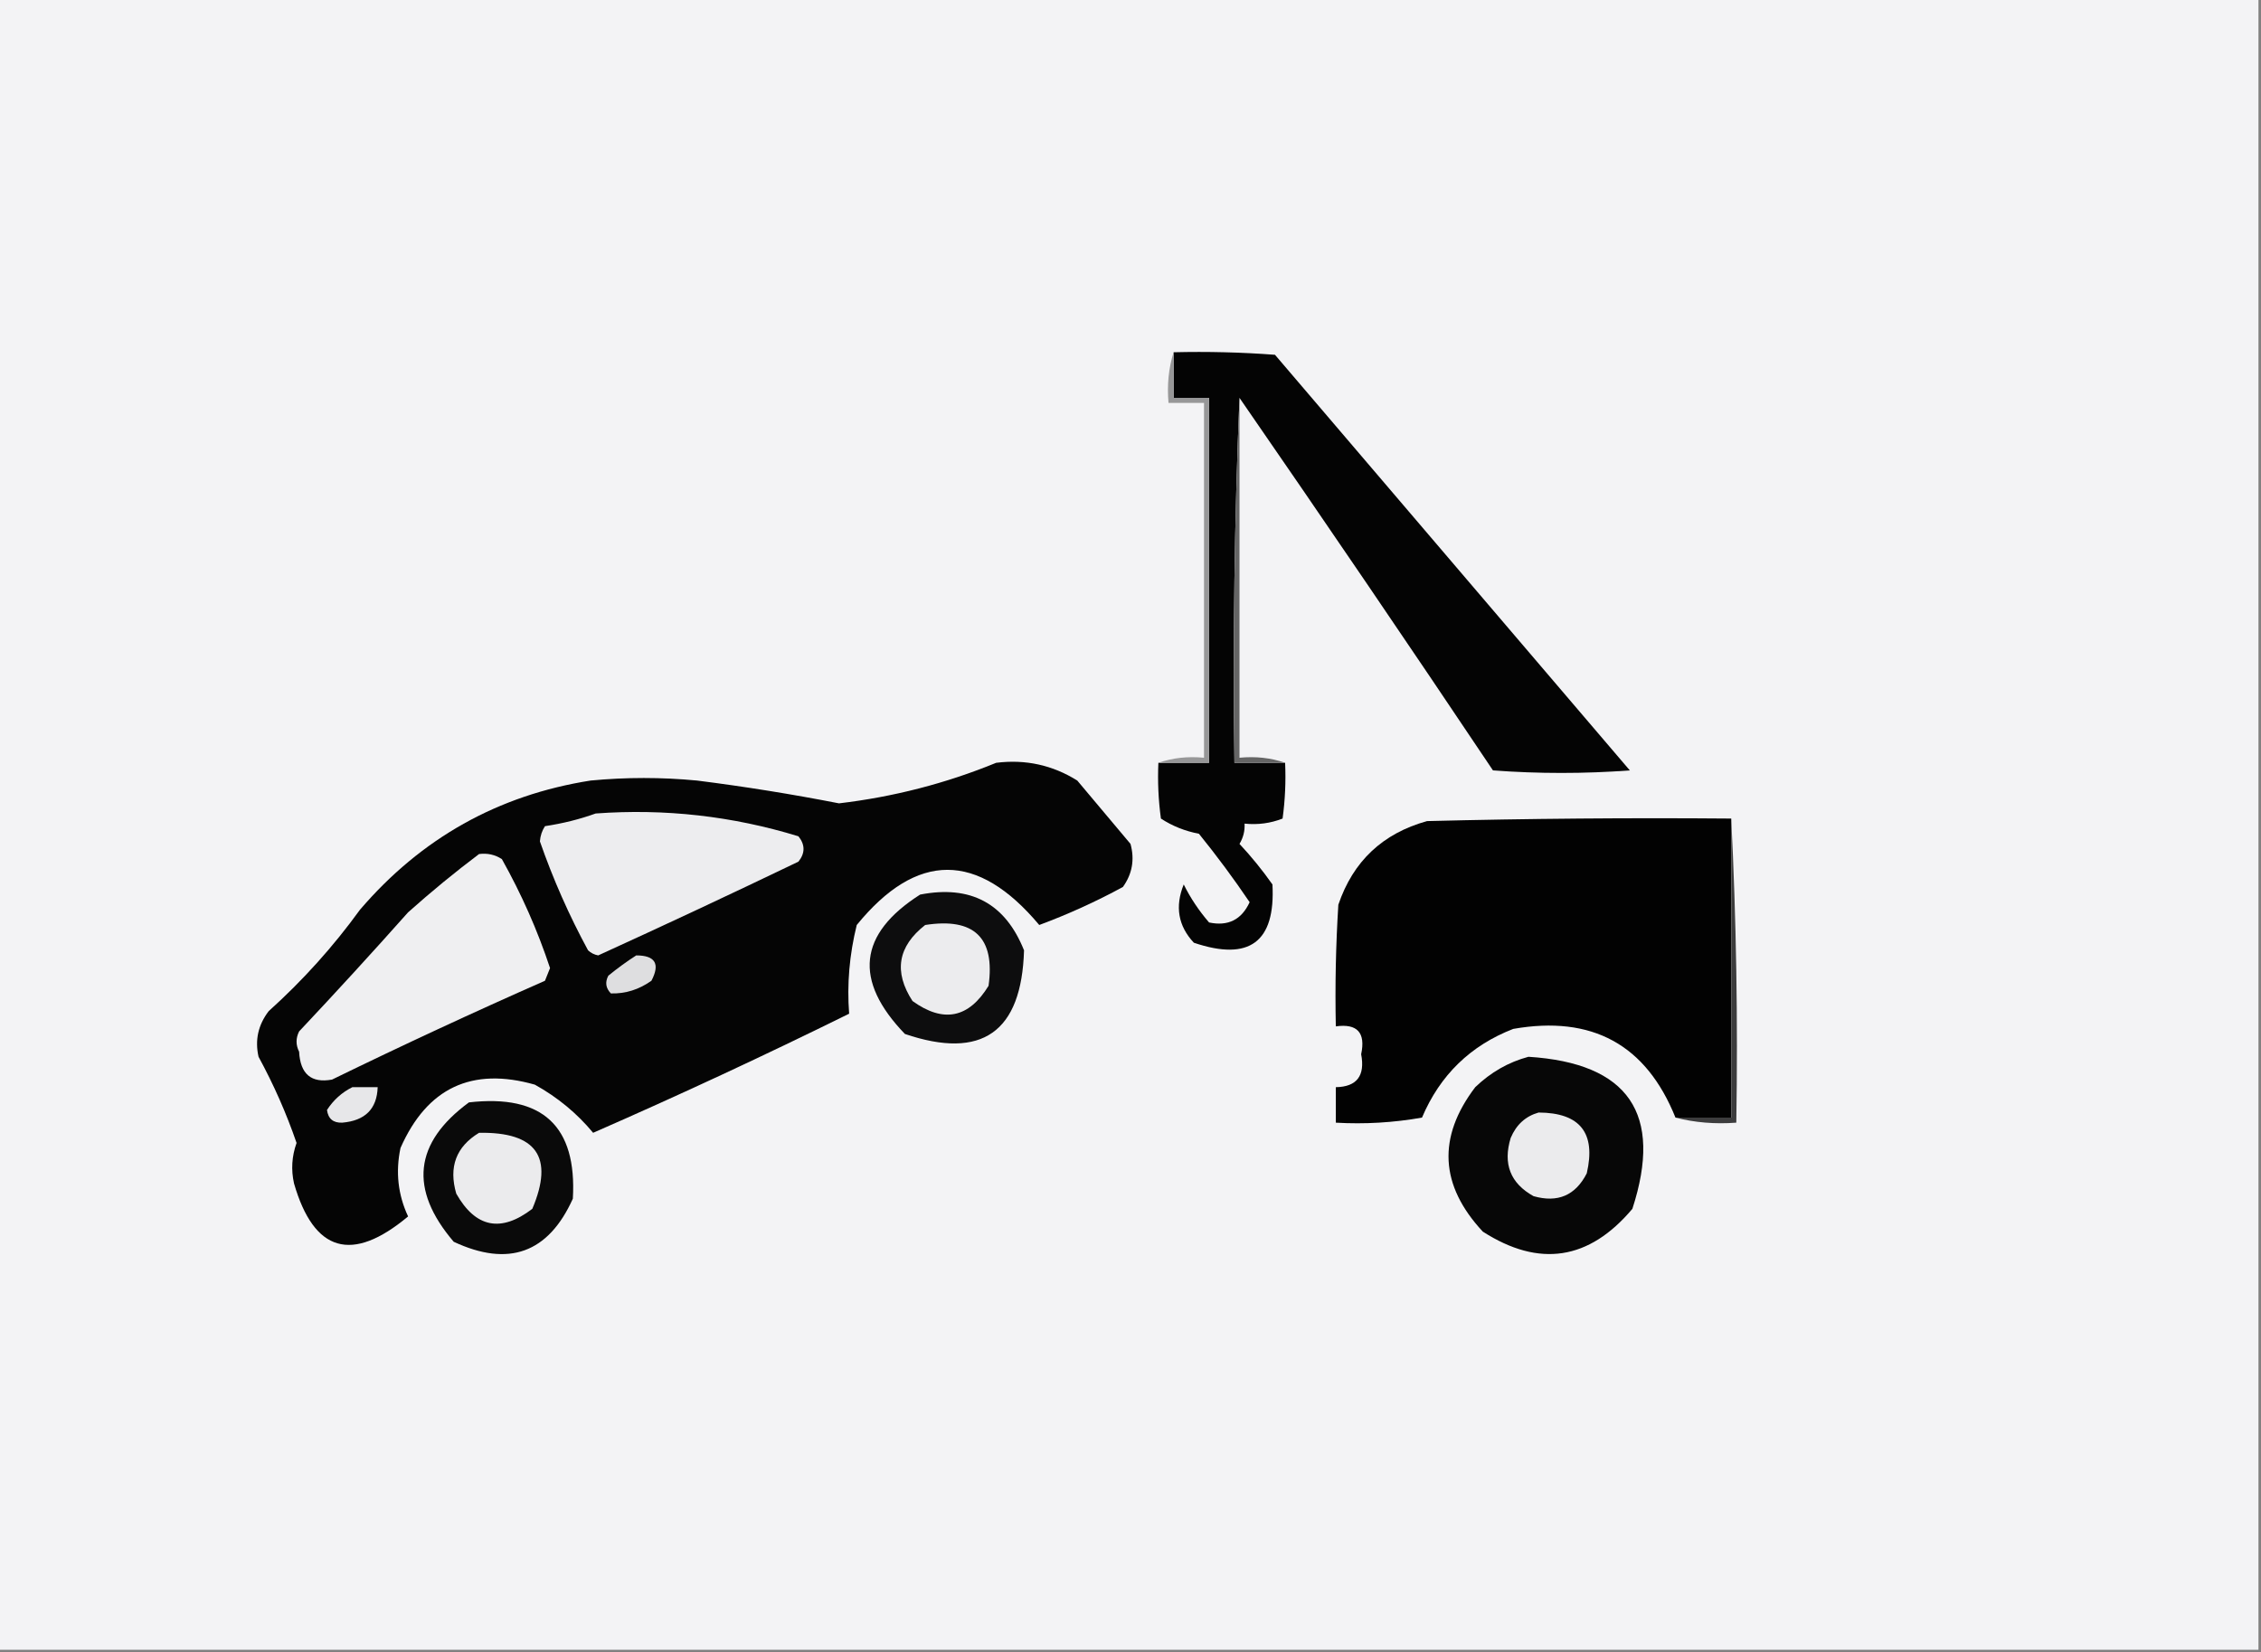 <?xml version="1.0" encoding="UTF-8"?>
<!DOCTYPE svg PUBLIC "-//W3C//DTD SVG 1.1//EN" "http://www.w3.org/Graphics/SVG/1.1/DTD/svg11.dtd">
<svg xmlns="http://www.w3.org/2000/svg" version="1.1" width="446px" height="326px" style="shape-rendering:geometricPrecision; text-rendering:geometricPrecision; image-rendering:optimizeQuality; fill-rule:evenodd; clip-rule:evenodd" xmlns:xlink="http://www.w3.org/1999/xlink">
<rect width="100%" height="100%" fill="#808080" stroke="none"/>
<g><path style="opacity:1" fill="#f3f3f5" d="M -0.5,-0.5 C 148.167,-0.5 296.833,-0.5 445.5,-0.5C 445.5,108.167 445.5,216.833 445.5,325.5C 296.833,325.5 148.167,325.5 -0.5,325.5C -0.5,216.833 -0.5,108.167 -0.5,-0.5 Z"/></g>
<g><path style="opacity:1" fill="#040404" d="M 231.5,69.5 C 238.175,69.334 244.842,69.5 251.5,70C 274.833,97.333 298.167,124.667 321.5,152C 312.5,152.667 303.5,152.667 294.5,152C 277.97,127.322 261.304,102.822 244.5,78.5C 243.502,102.328 243.169,126.328 243.5,150.5C 246.833,150.5 250.167,150.5 253.5,150.5C 253.665,154.182 253.499,157.848 253,161.5C 250.619,162.435 248.119,162.768 245.5,162.5C 245.579,163.93 245.246,165.264 244.5,166.5C 246.856,169.022 249.023,171.688 251,174.5C 251.617,185.868 246.45,189.702 235.5,186C 232.405,182.699 231.738,178.866 233.5,174.5C 234.812,177.159 236.479,179.659 238.5,182C 242.242,182.795 244.909,181.462 246.5,178C 243.366,173.364 240.032,168.864 236.5,164.5C 233.743,163.971 231.243,162.971 229,161.5C 228.501,157.848 228.335,154.182 228.5,150.5C 231.833,150.5 235.167,150.5 238.5,150.5C 238.5,126.5 238.5,102.5 238.5,78.5C 236.167,78.5 233.833,78.5 231.5,78.5C 231.5,75.5 231.5,72.5 231.5,69.5 Z"/></g>
<g><path style="opacity:1" fill="#979798" d="M 231.5,69.5 C 231.5,72.5 231.5,75.5 231.5,78.5C 233.833,78.5 236.167,78.5 238.5,78.5C 238.5,102.5 238.5,126.5 238.5,150.5C 235.167,150.5 231.833,150.5 228.5,150.5C 231.287,149.523 234.287,149.19 237.5,149.5C 237.5,126.167 237.5,102.833 237.5,79.5C 235.167,79.5 232.833,79.5 230.5,79.5C 230.187,75.958 230.521,72.625 231.5,69.5 Z"/></g>
<g><path style="opacity:1" fill="#656565" d="M 244.5,78.5 C 244.5,102.167 244.5,125.833 244.5,149.5C 247.713,149.19 250.713,149.523 253.5,150.5C 250.167,150.5 246.833,150.5 243.5,150.5C 243.169,126.328 243.502,102.328 244.5,78.5 Z"/></g>
<g><path style="opacity:1" fill="#050505" d="M 196.5,150.5 C 202.275,149.775 207.608,150.941 212.5,154C 216,158.167 219.5,162.333 223,166.5C 223.847,169.588 223.347,172.421 221.5,175C 216.203,177.88 210.703,180.38 205,182.5C 192.843,167.988 180.843,167.988 169,182.5C 167.552,188.362 167.052,194.195 167.5,200C 150.871,208.213 134.038,216.046 117,223.5C 113.811,219.652 109.977,216.485 105.5,214C 93.065,210.467 84.232,214.633 79,226.5C 78.004,231.229 78.504,235.729 80.5,240C 69.436,249.246 61.935,247.079 58,233.5C 57.393,230.798 57.56,228.132 58.5,225.5C 56.495,219.666 53.995,213.999 51,208.5C 50.257,205.217 50.924,202.217 53,199.5C 59.74,193.43 65.74,186.763 71,179.5C 83.096,165.372 98.262,156.872 116.5,154C 123.5,153.333 130.5,153.333 137.5,154C 146.91,155.188 156.243,156.688 165.5,158.5C 176.27,157.225 186.604,154.558 196.5,150.5 Z"/></g>
<g><path style="opacity:1" fill="#ededef" d="M 117.5,160.5 C 131.145,159.504 144.479,161.004 157.5,165C 158.833,166.667 158.833,168.333 157.5,170C 144.394,176.303 131.227,182.47 118,188.5C 117.228,188.355 116.561,188.022 116,187.5C 112.255,180.603 109.089,173.437 106.5,166C 106.585,164.893 106.919,163.893 107.5,163C 111.038,162.465 114.372,161.632 117.5,160.5 Z"/></g>
<g><path style="opacity:1" fill="#020202" d="M 341.5,161.5 C 341.5,181.167 341.5,200.833 341.5,220.5C 337.833,220.5 334.167,220.5 330.5,220.5C 324.711,206.1 314.044,200.266 298.5,203C 290.056,206.276 284.056,212.11 280.5,220.5C 274.872,221.495 269.206,221.829 263.5,221.5C 263.5,219.167 263.5,216.833 263.5,214.5C 267.641,214.424 269.308,212.257 268.5,208C 269.407,203.742 267.741,201.909 263.5,202.5C 263.334,194.493 263.5,186.493 264,178.5C 266.904,169.93 272.737,164.43 281.5,162C 301.497,161.5 321.497,161.333 341.5,161.5 Z"/></g>
<g><path style="opacity:1" fill="#3c3c3d" d="M 341.5,161.5 C 342.497,181.326 342.83,201.326 342.5,221.5C 338.298,221.817 334.298,221.483 330.5,220.5C 334.167,220.5 337.833,220.5 341.5,220.5C 341.5,200.833 341.5,181.167 341.5,161.5 Z"/></g>
<g><path style="opacity:1" fill="#efeff1" d="M 94.5,168.5 C 96.144,168.286 97.644,168.62 99,169.5C 102.878,176.416 106.044,183.582 108.5,191C 108.167,191.833 107.833,192.667 107.5,193.5C 93.349,199.743 79.349,206.243 65.5,213C 61.405,213.751 59.238,211.918 59,207.5C 58.333,206.167 58.333,204.833 59,203.5C 66.283,195.761 73.45,187.928 80.5,180C 85.065,175.925 89.732,172.091 94.5,168.5 Z"/></g>
<g><path style="opacity:1" fill="#0d0d0e" d="M 181.5,176.5 C 191.464,174.563 198.297,178.229 202,187.5C 201.524,203.655 193.691,209.155 178.5,204C 168.322,193.432 169.322,184.265 181.5,176.5 Z"/></g>
<g><path style="opacity:1" fill="#ececee" d="M 182.5,182.5 C 192.158,180.993 196.325,184.993 195,194.5C 191.089,200.894 186.089,201.894 180,197.5C 176.253,191.734 177.087,186.734 182.5,182.5 Z"/></g>
<g><path style="opacity:1" fill="#dedee0" d="M 125.5,188.5 C 129.252,188.501 130.252,190.167 128.5,193.5C 126.028,195.251 123.361,196.085 120.5,196C 119.483,194.951 119.316,193.784 120,192.5C 121.812,191.023 123.645,189.69 125.5,188.5 Z"/></g>
<g><path style="opacity:1" fill="#070707" d="M 301.5,208.5 C 321.257,209.748 328.091,219.748 322,238.5C 313.459,248.637 303.625,250.137 292.5,243C 284.003,233.873 283.503,224.373 291,214.5C 294.069,211.554 297.569,209.554 301.5,208.5 Z"/></g>
<g><path style="opacity:1" fill="#e7e7e9" d="M 69.5,214.5 C 71.167,214.5 72.833,214.5 74.5,214.5C 74.36,218.782 72.027,221.115 67.5,221.5C 65.734,221.566 64.734,220.732 64.5,219C 65.761,217.038 67.428,215.538 69.5,214.5 Z"/></g>
<g><path style="opacity:1" fill="#0a0a0a" d="M 92.5,217.5 C 106.996,215.835 113.83,222.168 113,236.5C 108.158,247.228 100.324,250.061 89.5,245C 80.651,234.645 81.651,225.478 92.5,217.5 Z"/></g>
<g><path style="opacity:1" fill="#ebebed" d="M 303.5,219.5 C 311.684,219.537 314.851,223.537 313,231.5C 310.774,235.861 307.274,237.361 302.5,236C 297.931,233.459 296.431,229.625 298,224.5C 299.107,221.887 300.94,220.22 303.5,219.5 Z"/></g>
<g><path style="opacity:1" fill="#ebebed" d="M 94.5,223.5 C 105.833,223.305 109.333,228.305 105,238.5C 98.819,243.237 93.819,242.237 90,235.5C 88.474,230.239 89.974,226.239 94.5,223.5 Z"/></g>
</svg>
